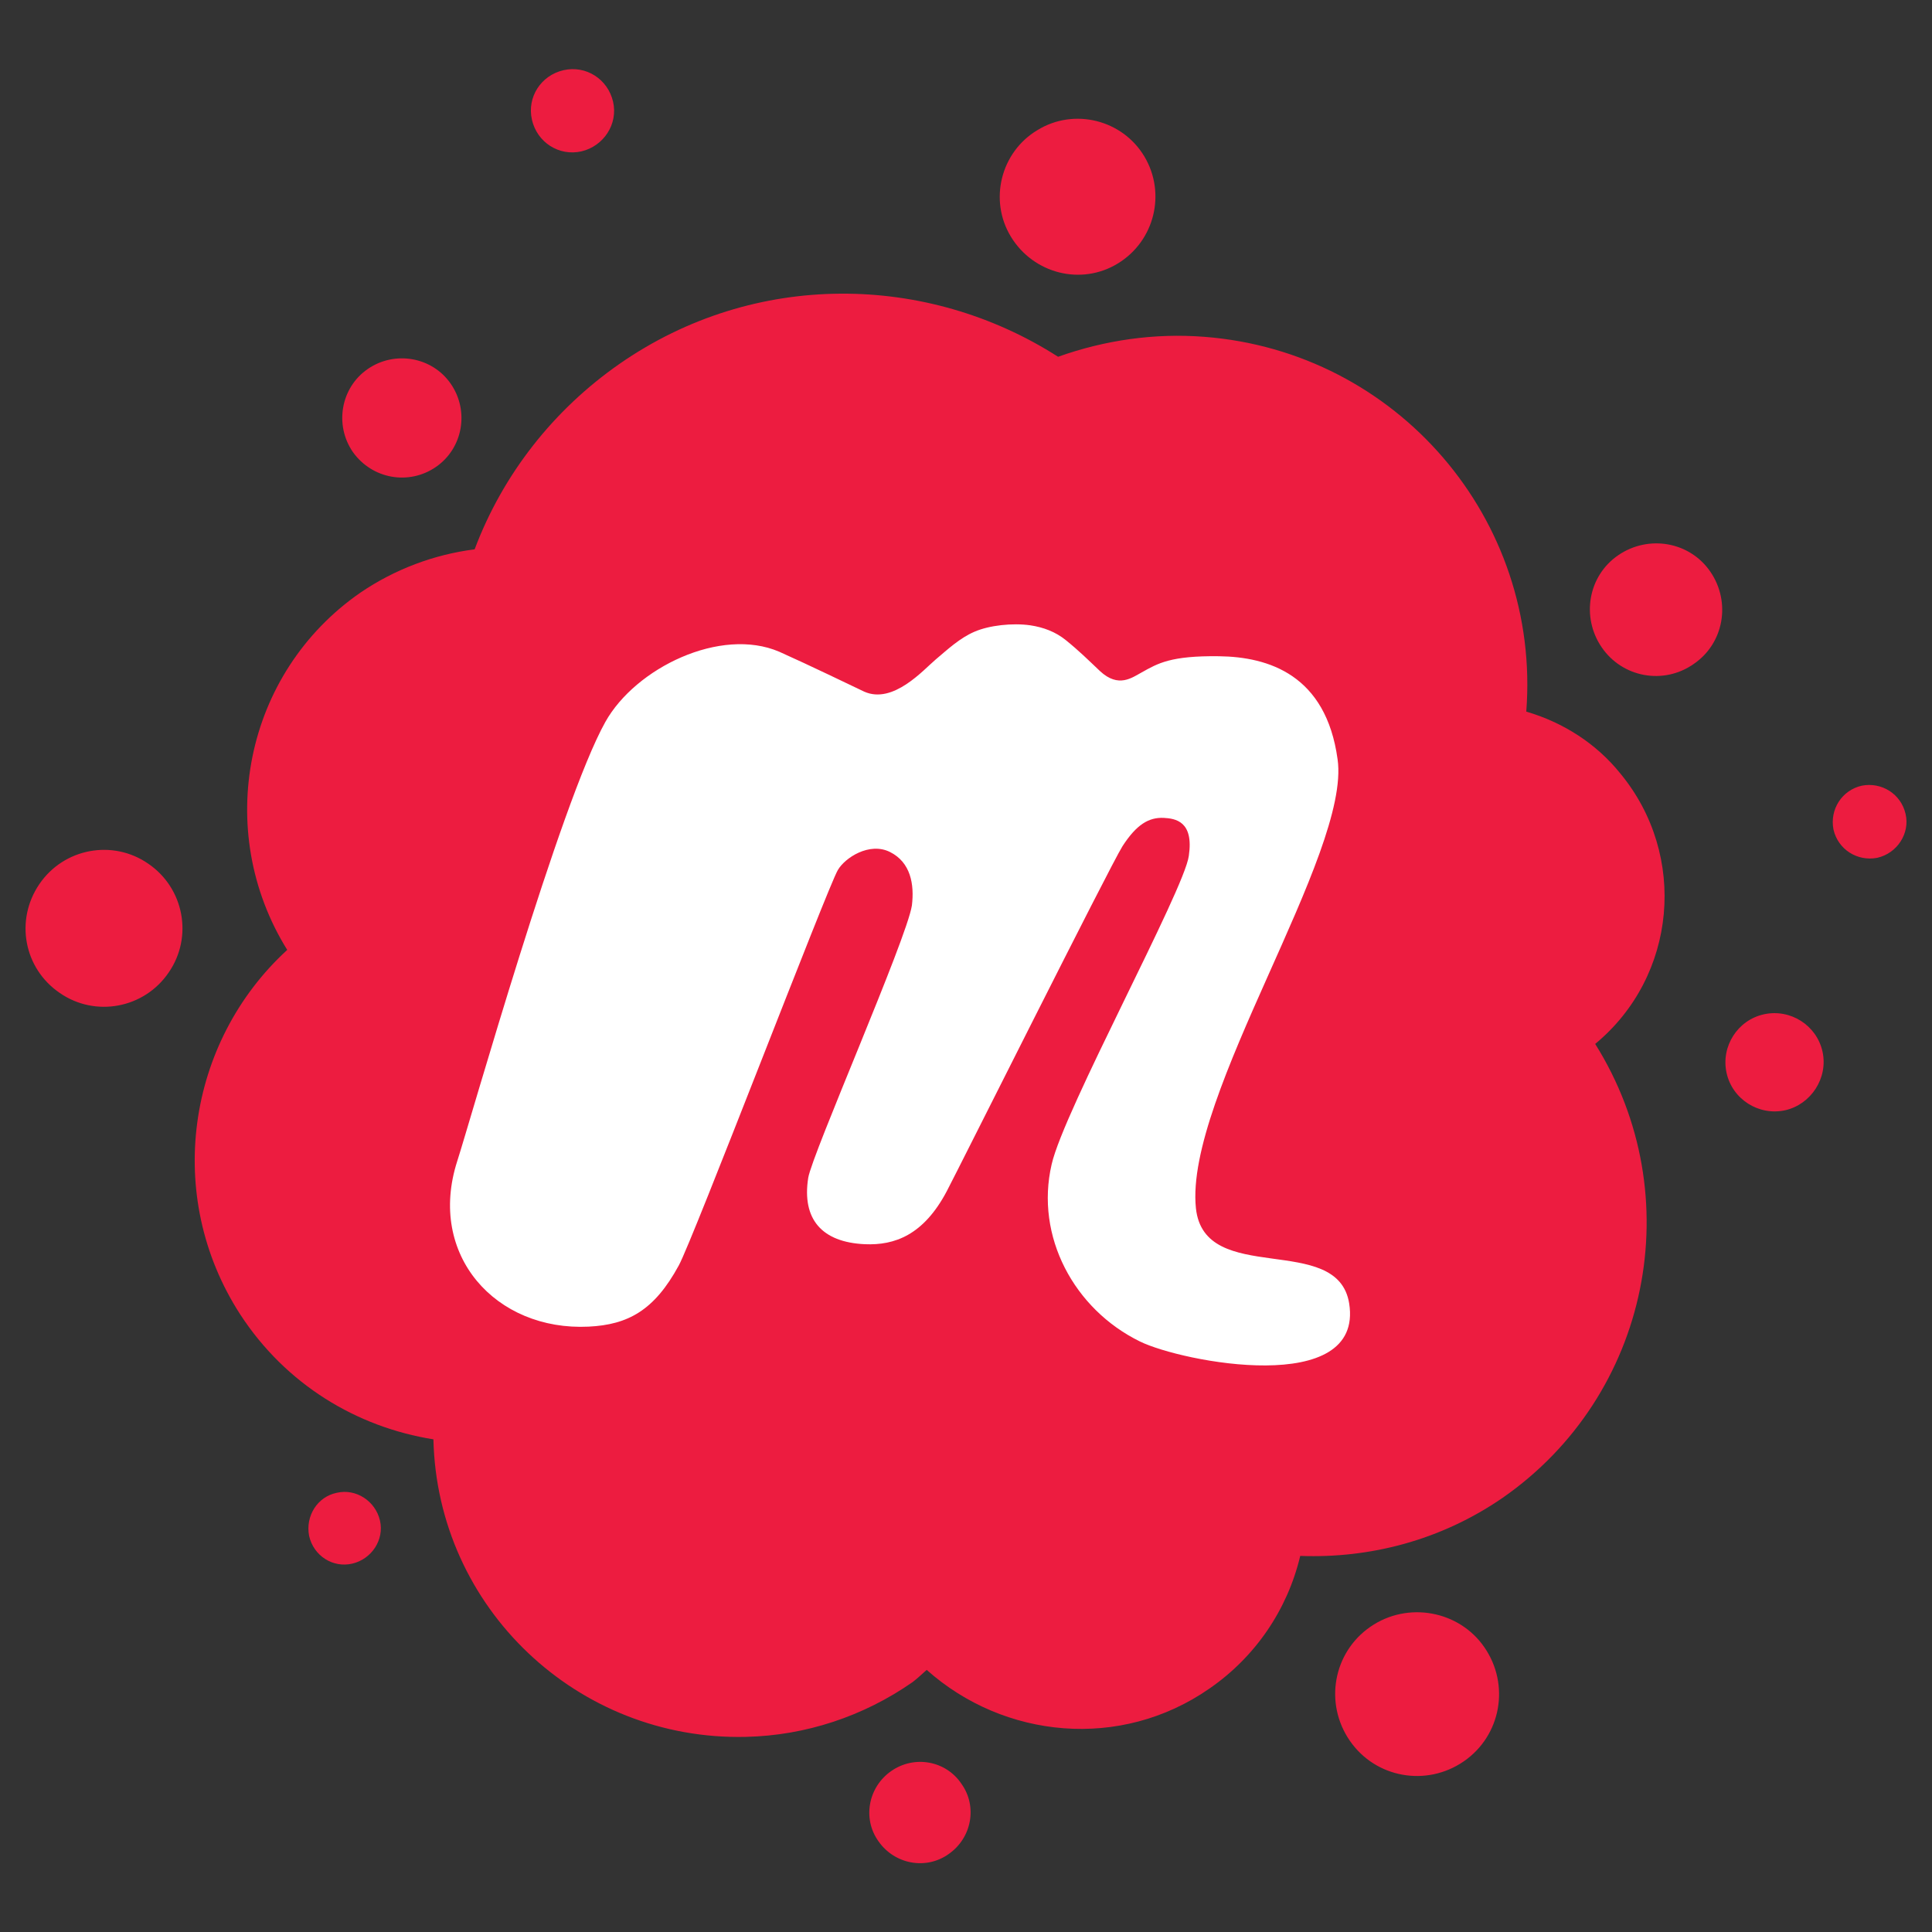 <?xml version="1.0" encoding="utf-8"?>
<!-- Generator: Adobe Illustrator 24.0.1, SVG Export Plug-In . SVG Version: 6.00 Build 0)  -->
<svg version="1.1" id="Capa_1" xmlns="http://www.w3.org/2000/svg" xmlns:xlink="http://www.w3.org/1999/xlink" x="0px" y="0px"
	 viewBox="0 0 300 300" style="enable-background:new 0 0 300 300;" xml:space="preserve">
<rect x="0" y="0" width="300" height="300" fill="#333333" stroke="none"/>
<style type="text/css">
	.st0{fill:#ED1C40;}
	.st1{fill:#FFFFFF;}
</style>
<g id="Layer_2">
	<g id="Layer_1-2">
		<path class="st0" d="M212.8,252.6c-5.8,4-7.2,11.9-3.2,17.7c4,5.8,11.9,7.2,17.7,3.2c5.8-4,7.2-11.9,3.2-17.7
			C226.6,250.1,218.6,248.6,212.8,252.6C212.9,252.6,212.8,252.6,212.8,252.6 M138.4,275c-3.6,2.5-4.5,7.4-2,10.9
			c2.5,3.6,7.4,4.5,10.9,2c3.6-2.5,4.5-7.4,2-10.9c0,0,0,0,0,0C146.9,273.4,142,272.5,138.4,275C138.4,275,138.4,275,138.4,275
			 M48,238.5c0.7,3.1,3.7,5,6.7,4.3s5-3.7,4.3-6.7c-0.7-3-3.7-5-6.7-4.3C49.3,232.4,47.4,235.4,48,238.5C48,238.5,48,238.5,48,238.5
			 M26.2,151c3.8-5.5,2.4-13.1-3.2-16.9c-5.5-3.8-13.1-2.4-16.9,3.2s-2.4,13.1,3.2,16.9c0,0,0,0,0,0C14.8,158,22.4,156.6,26.2,151
			C26.2,151,26.2,151,26.2,151 M67.7,72.5c4.2-2.9,5.2-8.7,2.3-12.9c-2.9-4.2-8.7-5.2-12.9-2.3c-4.2,2.9-5.2,8.7-2.3,12.9
			C57.8,74.4,63.5,75.4,67.7,72.5C67.7,72.5,67.7,72.5,67.7,72.5 M95.2,15.8c-0.8-3.5-4.2-5.7-7.7-4.9c-3.5,0.8-5.7,4.2-4.9,7.7
			s4.2,5.7,7.7,4.9c0,0,0,0,0,0C93.7,22.7,96,19.3,95.2,15.8C95.2,15.8,95.2,15.8,95.2,15.8 M177.7,24.3c-3.4-5.7-10.9-7.6-16.6-4.1
			c-5.7,3.4-7.6,10.9-4.1,16.6s10.9,7.6,16.6,4.1c0,0,0,0,0,0C179.3,37.4,181.1,30,177.7,24.3 M237,110.5
			c2.3-29.9-20.1-55.9-50-58.2c-7.7-0.6-15.4,0.5-22.7,3.1c-20.3-13-47.1-13.5-68.1,1.1C86,63.6,78.1,73.6,73.7,85.3
			C67.4,86.1,61.3,88.4,56,92c-18.1,12.5-22.9,37-11.4,55.5c-15.6,14.3-19.2,38.2-7.3,56.6c7.1,10.9,18.1,17.5,30,19.4
			c0.6,26.2,22.4,46.8,48.5,46.2c9.3-0.2,18.3-3.2,25.9-8.5c0.8-0.6,1.5-1.3,2.2-1.9c12,10.7,30.1,12.5,43.9,2.9
			c7.1-4.9,12.1-12.2,14.1-20.6c10.8,0.4,21.8-2.4,31.4-9c22.9-15.9,29.2-46.9,14.4-70.5c12.7-10.5,14.4-29.3,3.9-42
			C247.9,115.5,242.8,112.2,237,110.5 M263,103.1c4.7-3.2,5.8-9.6,2.6-14.3c-3.2-4.7-9.6-5.8-14.3-2.6c-4.7,3.2-5.8,9.6-2.6,14.3
			C251.9,105.2,258.3,106.4,263,103.1C263,103.1,263,103.1,263,103.1 M283,163.3c-0.9-4.1-5-6.7-9.1-5.8c-4.1,0.9-6.7,5-5.8,9.1
			c0.9,4.1,5,6.7,9.1,5.8C281.2,171.5,283.9,167.4,283,163.3C283,163.3,283,163.3,283,163.3 M295.9,126.4c-0.7-3.1-3.7-5-6.8-4.4
			c-3.1,0.7-5,3.7-4.4,6.8c0.7,3.1,3.7,5,6.8,4.4c0,0,0,0,0,0C294.6,132.5,296.6,129.4,295.9,126.4"/>
		<path class="st1" d="M209.5,202.4c-1.8-11.2-22.5-2.5-23.8-14.8c-1.8-17.4,24.1-55.1,22-69.7c-1.8-13.1-10.7-15.9-18.4-16
			c-7.5-0.1-9.5,1.1-12,2.5c-1.5,0.8-3.6,2.5-6.5-0.2c-1.9-1.8-3.2-3.1-5.3-4.8c-1.6-1.3-3.5-2-5.5-2.3c-2.8-0.4-6.4,0-8.7,1
			c-2.3,1-4.1,2.7-6,4.3s-6.6,7-11.1,5c-1.9-0.9-8.5-4.1-13.2-6.2c-9.1-3.9-22.3,2.5-27,10.9c-7,12.5-20.9,61.7-23,68.2
			c-4.7,14.6,6,26.4,20.4,25.7c6.1-0.3,10.2-2.5,14-9.5c2.2-4,23.1-58.7,24.7-61.4c1.1-1.9,4.9-4.4,8.1-2.8s3.8,5,3.4,8.3
			c-0.8,5.2-15.5,38.6-16.1,42.3c-1,6.4,2.1,10,8.8,10.3c4.6,0.2,9.1-1.4,12.7-8.2c2-3.8,25.3-50.4,27.3-53.6
			c2.2-3.4,4.1-4.5,6.4-4.4c1.8,0.1,4.7,0.5,3.9,5.9c-0.7,5.3-19.4,39.5-21.3,47.9c-2.6,11.2,3.5,22.5,13.7,27.5
			C183.5,211.5,211.8,217,209.5,202.4"/>
	</g>
</g>
</svg>
